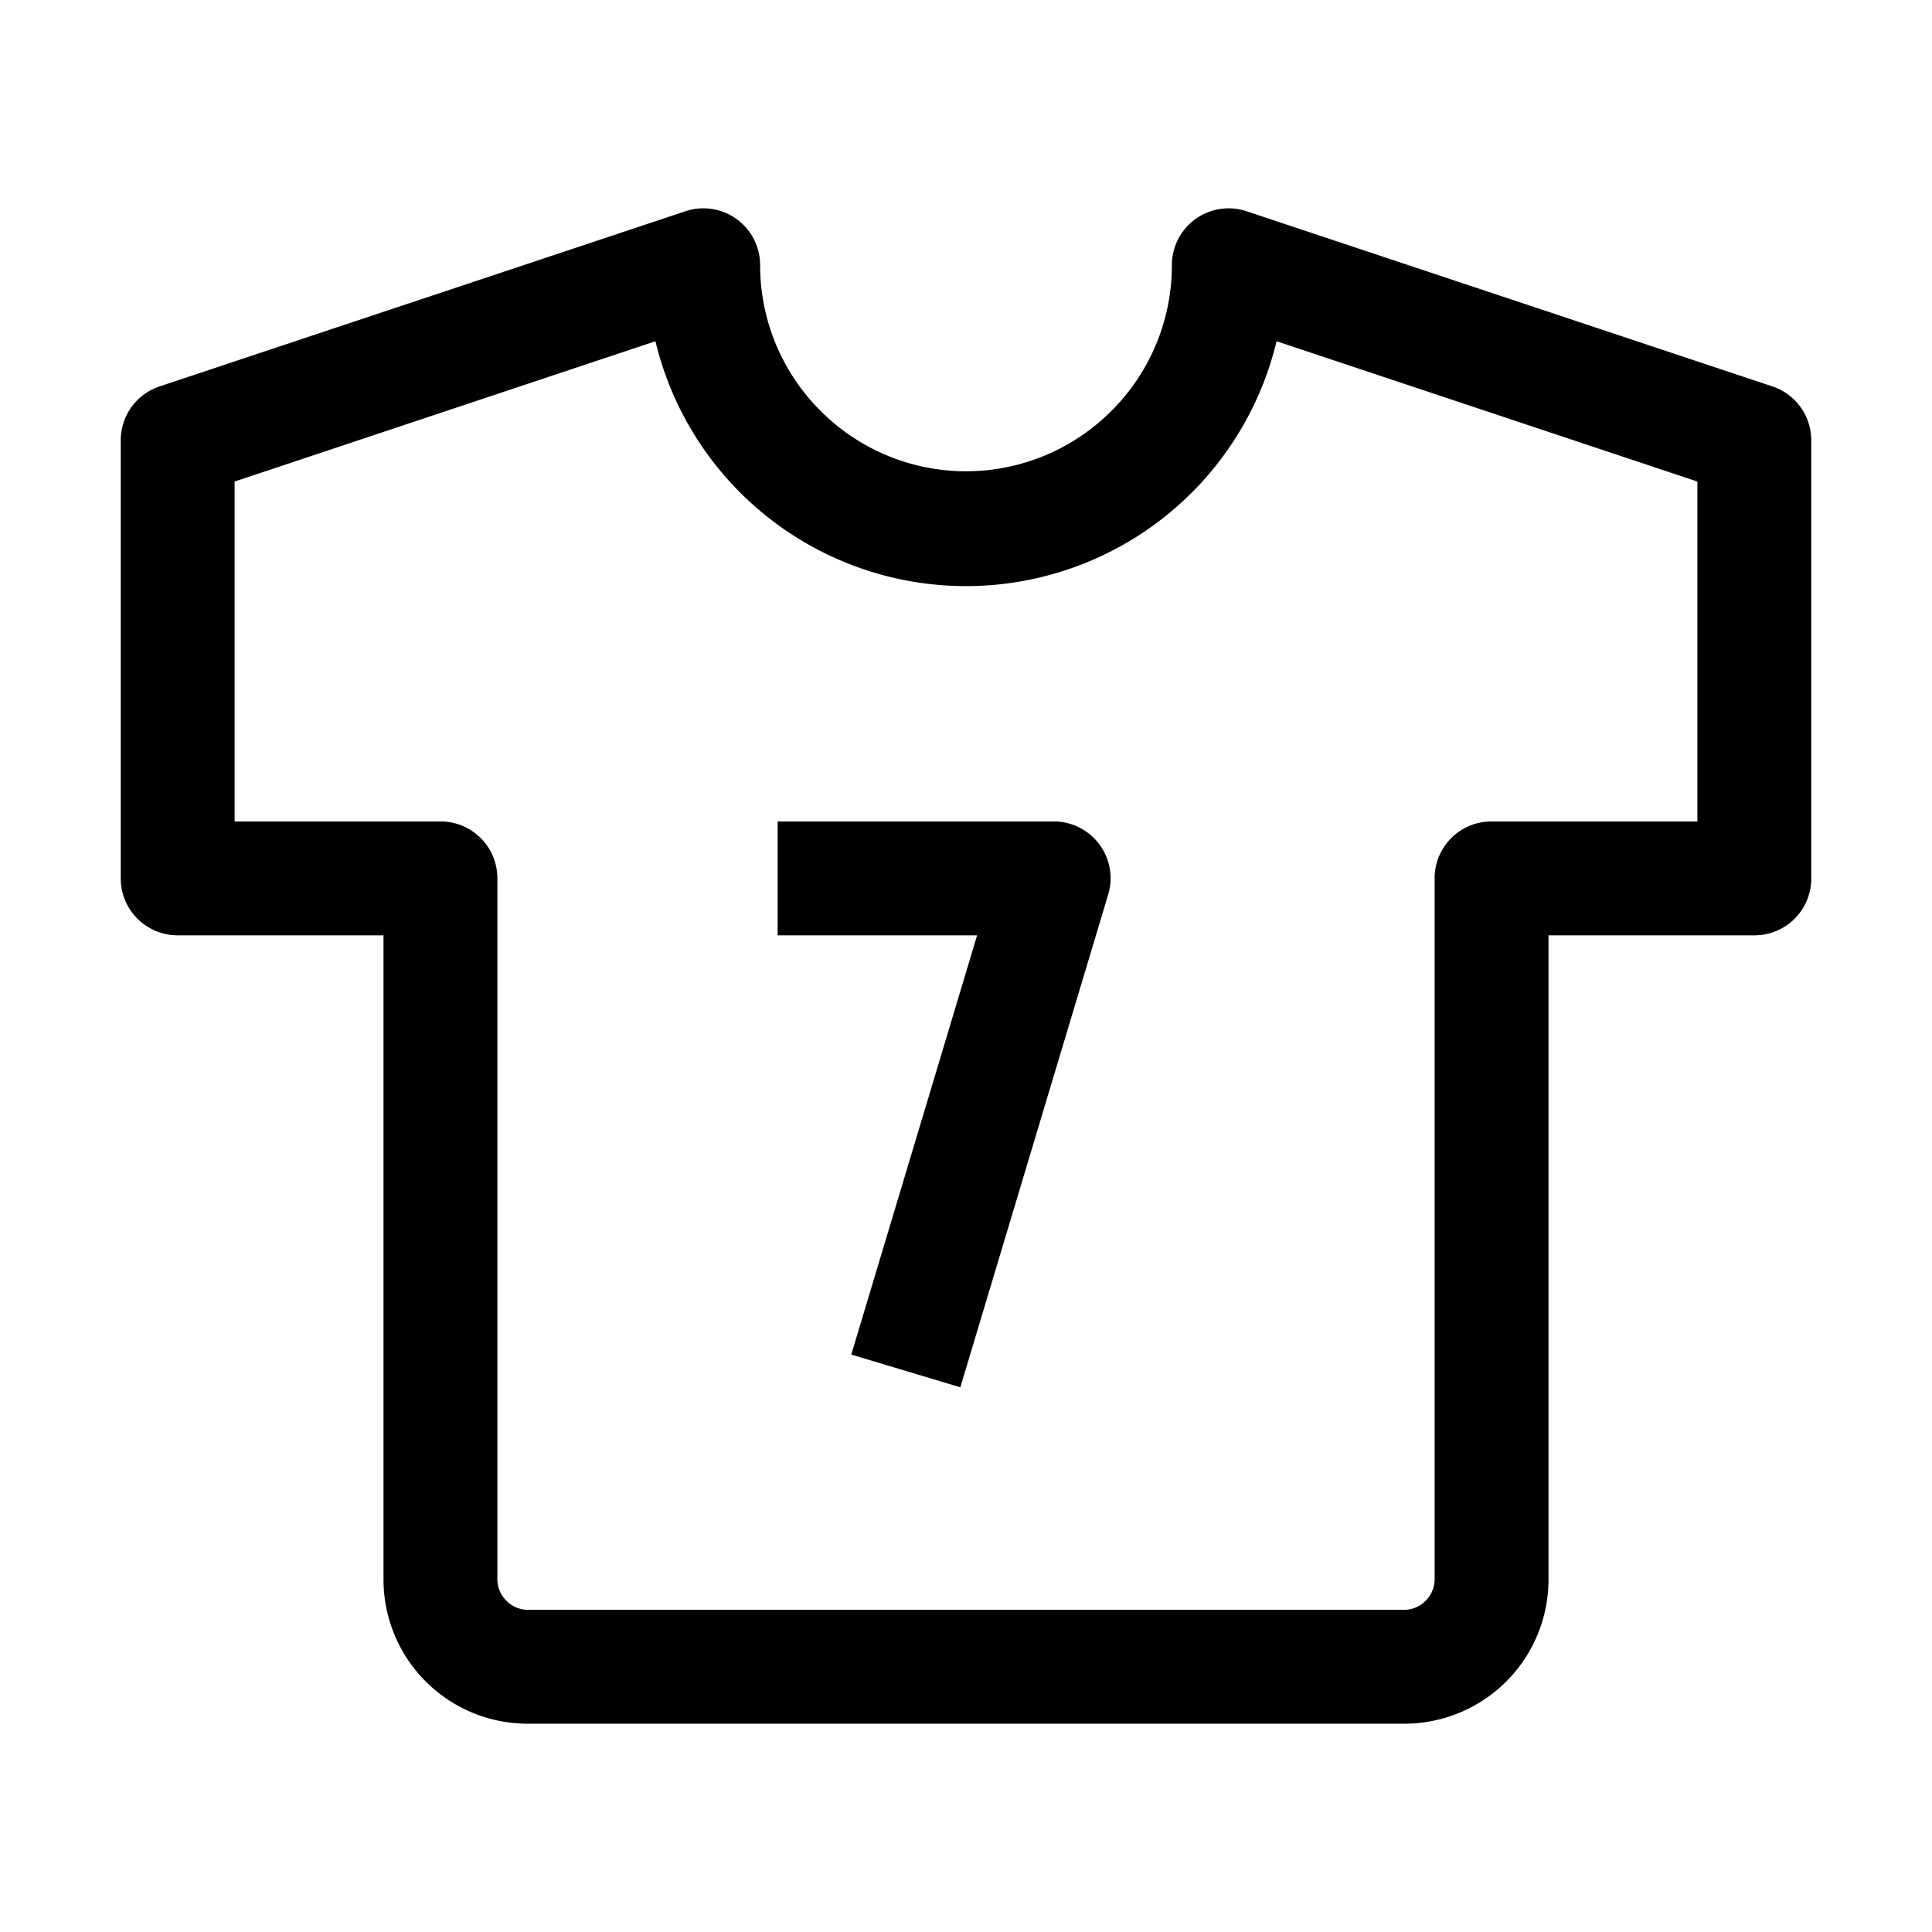 <svg id="strib-sports-roster" viewBox="0 0 16 16" width="16" height="16" fill="currentcolor" class="strib-icon strib-sports-roster" xmlns="http://www.w3.org/2000/svg">
  <path d="M6.295 2.197a.47.47 0 0 0-.195-.383.47.47 0 0 0-.425-.064L1.322 3.2A.47.47 0 0 0 1 3.648v3.627c0 .26.211.471.472.471h1.704v5.332a1.194 1.194 0 0 0 1.197 1.197h7.254a1.194 1.194 0 0 0 1.197-1.197V7.746h1.704A.47.47 0 0 0 15 7.275V3.648a.47.47 0 0 0-.322-.448l-4.353-1.45a.47.47 0 0 0-.62.447c0 .452-.18.886-.5 1.205a1.7 1.7 0 0 1-2.41 0c-.32-.319-.5-.753-.5-1.205M1.943 6.803V3.988l3.485-1.162a2.645 2.645 0 0 0 5.144 0l3.485 1.162v2.815h-1.705a.47.47 0 0 0-.471.472v5.803a.25.25 0 0 1-.075.179.25.25 0 0 1-.179.075H4.373a.25.25 0 0 1-.179-.075.25.25 0 0 1-.075-.179V7.275a.47.47 0 0 0-.471-.472zm6.782 0H6.44v.943h1.652L7.05 11.218l.903.271L9.177 7.41a.47.47 0 0 0-.452-.607"/>
</svg>
